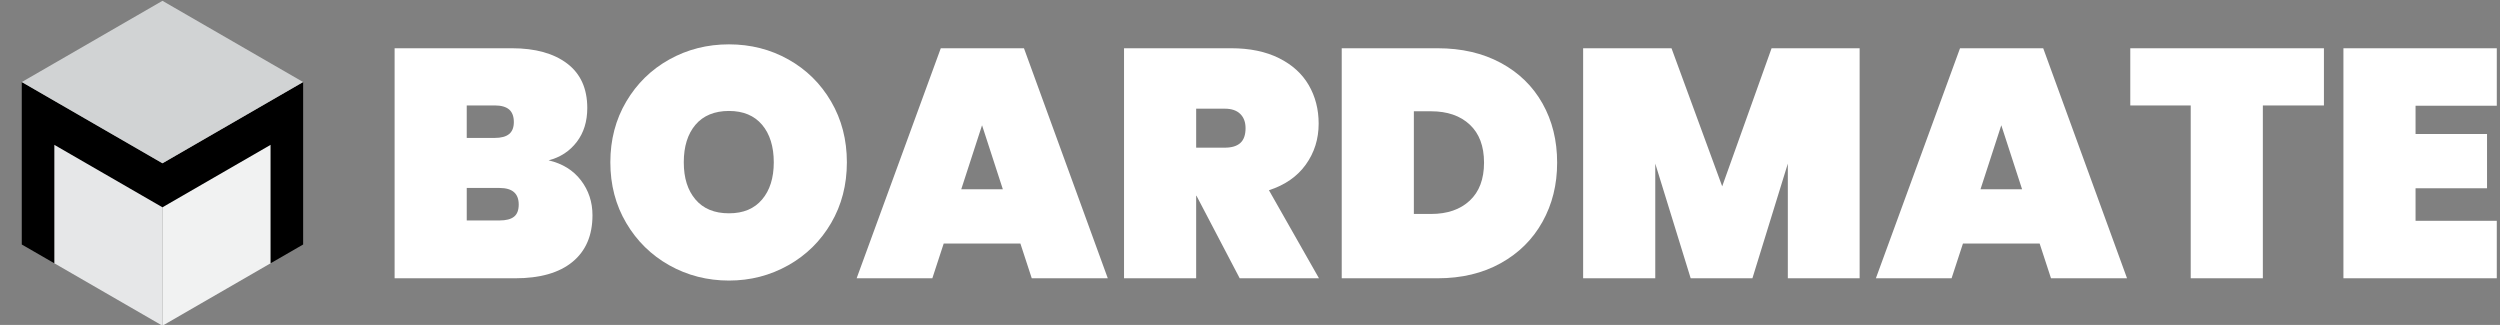 <?xml version="1.0" encoding="UTF-8"?>
<svg id="Layer_1" data-name="Layer 1" xmlns="http://www.w3.org/2000/svg" viewBox="0 0 769.44 100">
  <rect x="0" y="0" width="769.44" height="100" fill="#808080" stroke="none"/>
  <defs>
    <style>
      .cls-1 {
        fill: #f1f2f2;
      }

      .cls-1, .cls-2, .cls-3, .cls-4, .cls-5 {
        stroke-width: 0px;
      }

      .cls-2 {
        fill: #000;
      }

      .cls-3 {
        fill: #e6e7e8;
      }

      .cls-4 {
        fill: #d1d3d4;
      }

      .cls-5 {
        fill: #fff;
      }
    </style>
  </defs>
  <g>
    <path class="cls-5" d="M178.8,55.5c2.37,3.1,3.55,6.68,3.55,10.75,0,6.2-2.05,10.98-6.15,14.35-4.1,3.37-9.98,5.05-17.65,5.05h-37.1V14.85h36.1c7.2,0,12.87,1.57,17,4.7,4.13,3.13,6.2,7.7,6.2,13.7,0,4.13-1.08,7.62-3.25,10.45-2.17,2.83-5.05,4.72-8.65,5.65,4.27,1,7.58,3.05,9.95,6.15ZM143.65,42.45h8.6c2,0,3.48-.4,4.45-1.2.97-.8,1.45-2.03,1.45-3.7s-.48-3.02-1.45-3.85c-.97-.83-2.45-1.25-4.45-1.25h-8.6v10ZM158.2,66.7c.97-.77,1.45-2.02,1.45-3.75,0-3.4-1.97-5.1-5.9-5.1h-10.1v10h10.1c2,0,3.48-.38,4.45-1.15Z"/>
    <path class="cls-5" d="M206,81.65c-5.57-3.13-9.99-7.47-13.25-13-3.27-5.53-4.9-11.77-4.9-18.7s1.63-13.17,4.9-18.7c3.27-5.53,7.68-9.85,13.25-12.95,5.56-3.1,11.68-4.65,18.35-4.65s12.77,1.55,18.3,4.65,9.92,7.42,13.15,12.95c3.23,5.53,4.85,11.77,4.85,18.7s-1.62,13.17-4.85,18.7c-3.23,5.53-7.63,9.87-13.2,13-5.57,3.13-11.65,4.7-18.25,4.7s-12.79-1.57-18.35-4.7ZM234.55,61.4c2.4-2.83,3.6-6.65,3.6-11.45s-1.2-8.72-3.6-11.55c-2.4-2.83-5.8-4.25-10.2-4.25s-7.9,1.42-10.3,4.25c-2.4,2.83-3.6,6.68-3.6,11.55s1.2,8.62,3.6,11.45c2.4,2.83,5.83,4.25,10.3,4.25s7.8-1.42,10.2-4.25Z"/>
    <path class="cls-5" d="M314.05,74.95h-23.6l-3.5,10.7h-23.3l25.9-70.8h25.6l25.8,70.8h-23.4l-3.5-10.7ZM308.65,58.25l-6.4-19.7-6.4,19.7h12.8Z"/>
    <path class="cls-5" d="M381.55,85.65l-13.3-25.4h-.1v25.4h-22.2V14.85h33c5.73,0,10.63,1.02,14.7,3.05,4.07,2.03,7.12,4.8,9.15,8.3,2.03,3.5,3.05,7.45,3.05,11.85,0,4.73-1.32,8.93-3.95,12.6-2.63,3.67-6.42,6.3-11.35,7.9l15.4,27.1h-24.4ZM368.15,45.45h8.8c2.13,0,3.73-.48,4.8-1.45,1.07-.97,1.6-2.48,1.6-4.55,0-1.87-.55-3.33-1.65-4.4-1.1-1.07-2.68-1.6-4.75-1.6h-8.8v12Z"/>
    <path class="cls-5" d="M461.9,19.35c5.57,3,9.85,7.17,12.85,12.5,3,5.33,4.5,11.4,4.5,18.2s-1.5,12.8-4.5,18.2c-3,5.4-7.28,9.65-12.85,12.75-5.57,3.1-12.05,4.65-19.45,4.65h-29.5V14.85h29.5c7.4,0,13.88,1.5,19.45,4.5ZM452.35,61.75c2.93-2.73,4.4-6.63,4.4-11.7s-1.47-8.97-4.4-11.7c-2.93-2.73-6.9-4.1-11.9-4.1h-5.3v31.6h5.3c5,0,8.97-1.37,11.9-4.1Z"/>
    <path class="cls-5" d="M572.35,14.85v70.8h-22.1v-35.3l-10.9,35.3h-19l-10.9-35.3v35.3h-22.2V14.85h27.2l15.6,42.5,15.2-42.5h27.1Z"/>
    <path class="cls-5" d="M627.75,74.95h-23.6l-3.5,10.7h-23.3l25.9-70.8h25.6l25.8,70.8h-23.4l-3.5-10.7ZM622.35,58.25l-6.4-19.7-6.4,19.7h12.8Z"/>
    <path class="cls-5" d="M715.25,14.85v17.6h-18.8v53.2h-22.2v-53.2h-18.6V14.85h59.6Z"/>
    <path class="cls-5" d="M743.45,32.55v8.7h22v16.7h-22v10h25v17.7h-47.2V14.85h47.2v17.7h-25Z"/>
  </g>
  <g>
    <polygon class="cls-1" points="50 61.8 50 100.25 83.3 81.02 83.3 42.57 50 61.8"/>
    <polygon class="cls-3" points="16.7 42.57 16.7 81.02 50 100.25 50 61.8 16.7 42.57"/>
    <polygon class="cls-2" points="50 50.25 6.7 25.25 6.7 75.25 16.7 81.02 16.7 44.57 50 63.8 83.3 44.57 83.3 81.02 93.3 75.25 93.3 25.25 50 50.25"/>
    <polygon class="cls-4" points="83.3 19.48 50 .25 16.7 19.48 6.7 25.25 50 50.25 93.3 25.25 83.3 19.48"/>
  </g>
</svg>